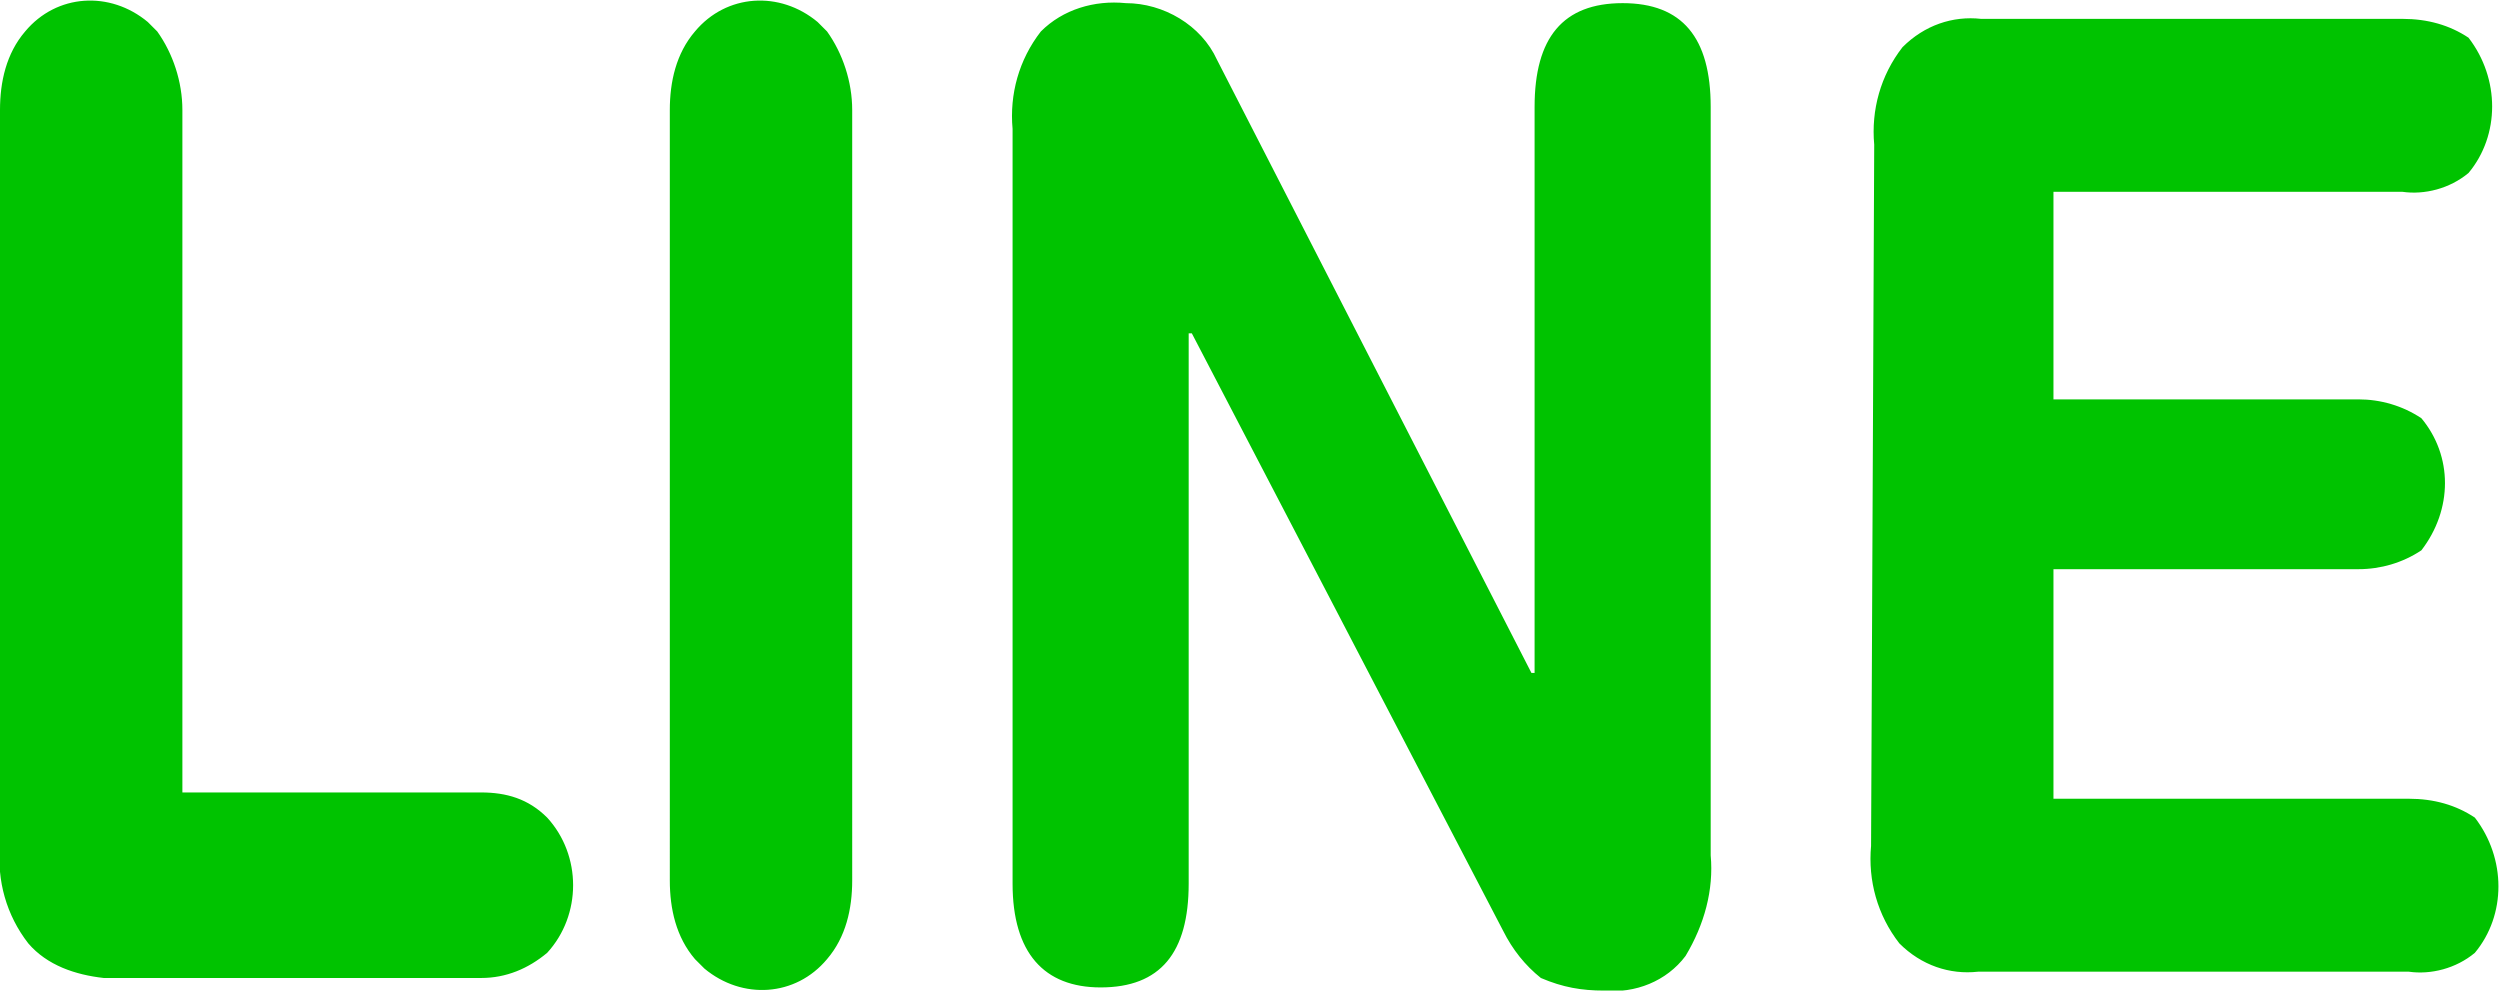<?xml version="1.0" encoding="utf-8"?>
<!-- Generator: Adobe Illustrator 21.0.2, SVG Export Plug-In . SVG Version: 6.00 Build 0)  -->
<!DOCTYPE svg PUBLIC "-//W3C//DTD SVG 1.1//EN" "http://www.w3.org/Graphics/SVG/1.1/DTD/svg11.dtd">
<svg version="1.1" id="レイヤー_1" xmlns="http://www.w3.org/2000/svg" xmlns:xlink="http://www.w3.org/1999/xlink" x="0px"
	 y="0px" viewBox="0 0 79.5 31.5" style="enable-background:new 0 0 79.5 31.5;" xml:space="preserve">
<style type="text/css">
	.st0{fill:#00C300;}
</style>
<path id="シェイプ_6" class="st0" d="M0,3.5c0-0.9,0.2-1.8,0.8-2.5c1-1.2,2.7-1.3,3.9-0.3c0.1,0.1,0.2,0.2,0.3,0.3
	c0.5,0.7,0.8,1.6,0.8,2.5v21.7h9.5c0.8,0,1.5,0.2,2.1,0.8c1.1,1.2,1.1,3.1,0,4.3c-0.6,0.5-1.3,0.8-2.1,0.8H3.3
	C2.4,31,1.5,30.7,0.9,30c-0.7-0.9-1-2-0.9-3.1L0,3.5L0,3.5z M21.3,3.5c0-0.9,0.2-1.8,0.8-2.5c1-1.2,2.7-1.3,3.9-0.3
	c0.1,0.1,0.2,0.2,0.3,0.3c0.5,0.7,0.8,1.6,0.8,2.5V28c0,0.9-0.2,1.8-0.8,2.5c-1,1.2-2.7,1.3-3.9,0.3c-0.1-0.1-0.2-0.2-0.3-0.3
	c-0.6-0.7-0.8-1.6-0.8-2.5V3.5z M32.2,4.1c-0.1-1.1,0.2-2.2,0.9-3.1c0.7-0.7,1.7-1,2.7-0.9c1.2,0,2.4,0.7,2.9,1.8l10,19.5h0.1v-18
	c0-2.2,0.9-3.3,2.8-3.3s2.8,1.1,2.8,3.3v23.8c0.1,1.1-0.2,2.2-0.8,3.2c-0.6,0.8-1.6,1.2-2.6,1.1c-0.7,0-1.3-0.1-2-0.4
	c-0.5-0.4-0.9-0.9-1.2-1.5l-9.9-19h-0.1v17.5c0,2.2-0.9,3.3-2.8,3.3c-1.8,0-2.8-1.1-2.8-3.3L32.2,4.1L32.2,4.1z M59.6,4.6
	c-0.1-1.1,0.2-2.2,0.9-3.1c0.7-0.7,1.6-1,2.5-0.9h13.4c0.8,0,1.5,0.2,2.1,0.6c1,1.3,1,3.1,0,4.3c-0.6,0.5-1.4,0.7-2.1,0.6H65.3v6.6
	H75c0.7,0,1.4,0.2,2,0.6c1,1.2,1,2.9,0,4.2c-0.6,0.4-1.3,0.6-2,0.6h-9.7v7.3h11.3c0.8,0,1.5,0.2,2.1,0.6c1,1.3,1,3.1,0,4.3
	c-0.6,0.5-1.4,0.7-2.1,0.6H62.9C62,31,61.1,30.7,60.4,30c-0.7-0.9-1-2-0.9-3.1L59.6,4.6L59.6,4.6z"/>
</svg>
